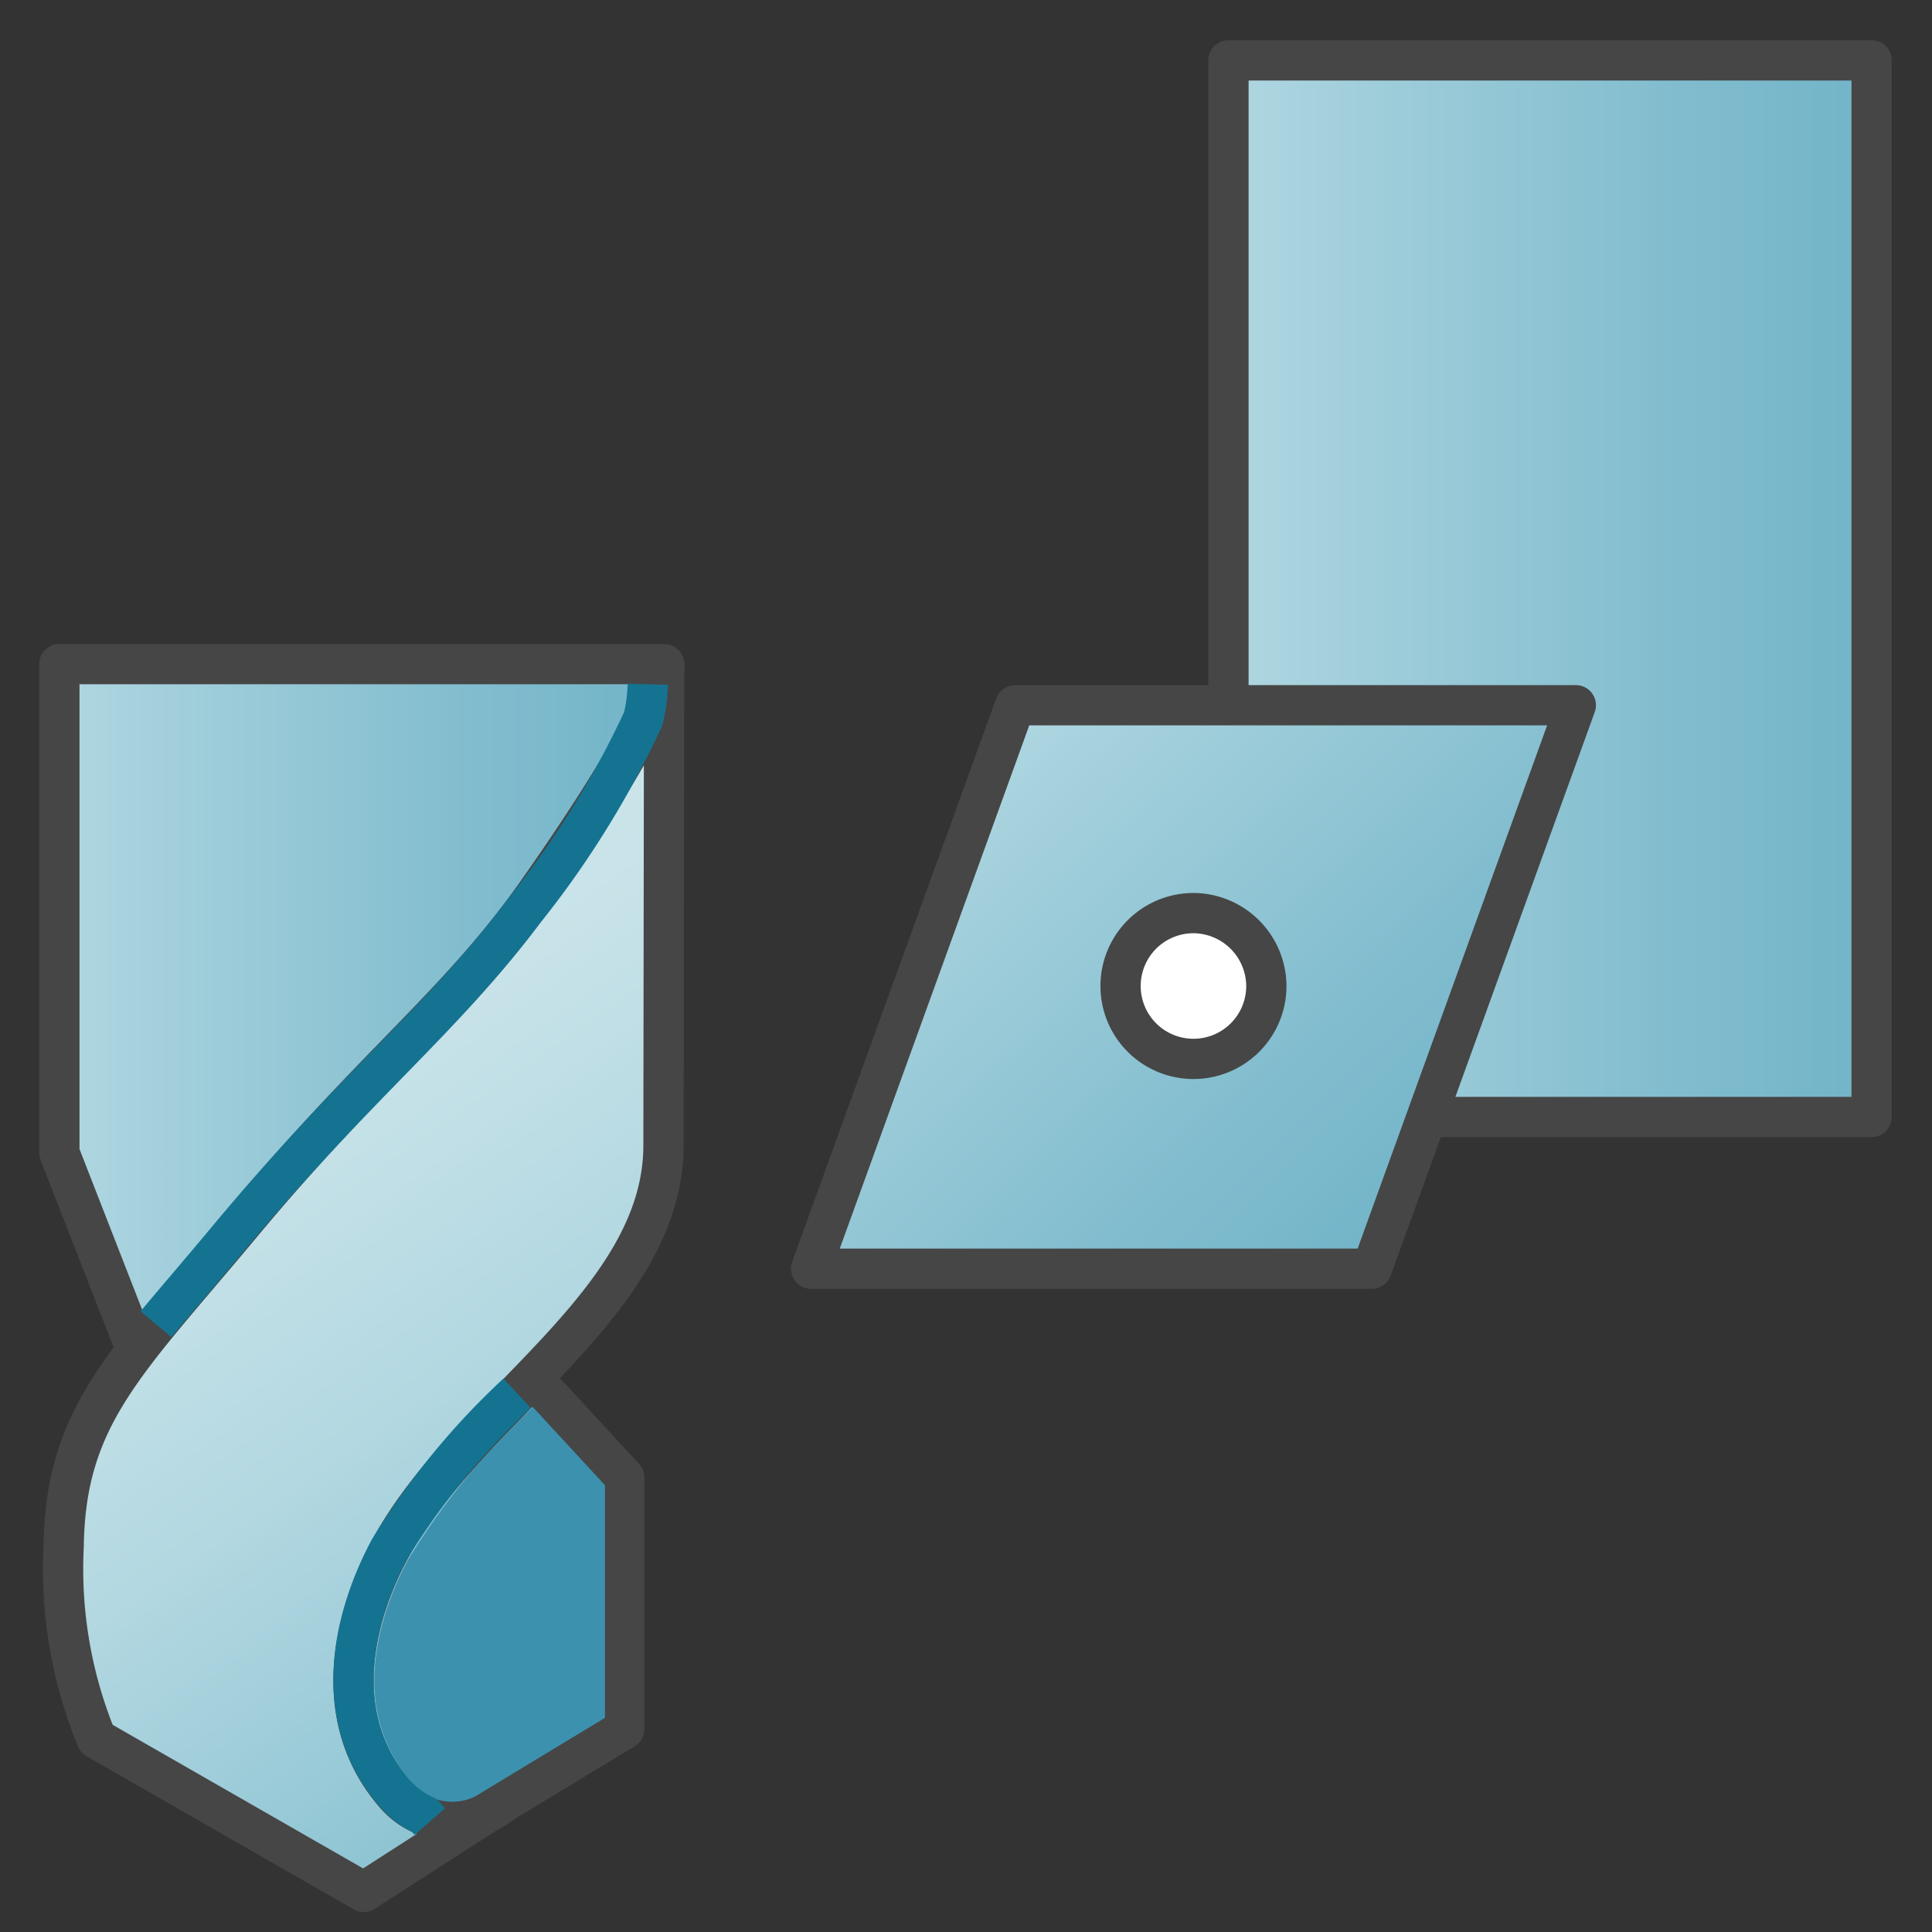 <svg id="Layer_1" data-name="Layer 1" xmlns="http://www.w3.org/2000/svg" xmlns:xlink="http://www.w3.org/1999/xlink" viewBox="0 0 48 48">
  <rect x="0" y="0" width="48" height="48" fill="#333333" stroke="none"/>
  <defs>
    <linearGradient id="linear-gradient" x1="30.521" y1="14.625" x2="46.5" y2="14.625" gradientUnits="userSpaceOnUse">
      <stop offset="0" stop-color="#afd7e1"/>
      <stop offset="0.159" stop-color="#a4d0dc"/>
      <stop offset="0.706" stop-color="#80bcce"/>
      <stop offset="1" stop-color="#73b4c8"/>
    </linearGradient>
    <linearGradient id="linear-gradient-2" x1="1.475" y1="31.688" x2="16.344" y2="31.688" xlink:href="#linear-gradient"/>
    <linearGradient id="New_Gradient_Swatch_1" data-name="New Gradient Swatch 1" x1="5.497" y1="24.204" x2="17.469" y2="41.303" gradientUnits="userSpaceOnUse">
      <stop offset="0" stop-color="#cde6eb"/>
      <stop offset="0.221" stop-color="#c6e2e8"/>
      <stop offset="0.542" stop-color="#b3d8e1"/>
      <stop offset="0.921" stop-color="#93c7d5"/>
      <stop offset="1" stop-color="#8cc3d2"/>
    </linearGradient>
    <linearGradient id="linear-gradient-3" x1="40.184" y1="19.098" x2="56.266" y2="29.945" gradientTransform="matrix(1, 0, -0.364, 1, -9.649, 0)" xlink:href="#linear-gradient"/>
  </defs>
  <polyline points="30.521 27.751 30.521 1.5 46.5 1.5 46.5 27.751 30.521 27.751" stroke="#464646" stroke-linejoin="round" fill="url(#linear-gradient)"/>
  <polygon points="1.475 16.5 1.475 23.075 1.475 28.642 6.335 41.107 9.047 46.875 15.509 42.958 15.509 36.707 12.406 33.344 13.388 29.755 16.344 16.5 13.427 16.5 4.337 16.5 1.475 16.5" stroke="#464646" stroke-linejoin="round" fill="url(#linear-gradient-2)"/>
  <path d="M16.484,28.453c0,3.966-4.916,6.513-6.812,10.069-.854,1.6-1.516,4.087.092,6a1.9,1.9,0,0,0,2.707.274L9.036,47.005,2.4,43.2a11.106,11.106,0,0,1-.818-4.784c.044-3.251,1.55-4.56,4.408-7.992,3.3-3.965,5.409-5.474,7.365-8.262C16.836,17.208,16.5,16.5,16.5,16.5Z" stroke="#464646" stroke-linejoin="round" fill="url(#New_Gradient_Swatch_1)"/>
  <path d="M10.134,38.758c-.531.993-1.59,3.511.033,5.447a1.3,1.3,0,0,0,1.631.431l.423-.257h0l2.809-1.7V36.9l-1.79-1.94-.077.079A17.884,17.884,0,0,0,10.134,38.758Z" fill="#3c91af"/>
  <polygon points="34.081 31.521 20.151 31.521 25.221 17.521 39.151 17.521 34.081 31.521" stroke="#464646" stroke-linejoin="round" fill="url(#linear-gradient-3)"/>
  <path d="M31.462,24.522a1.811,1.811,0,1,1-1.807-1.836A1.822,1.822,0,0,1,31.462,24.522Z" fill="#fff" stroke="#464646" stroke-linejoin="round"/>
  <path d="M12.847,34.616A18.4,18.4,0,0,0,9.671,38.5c-.854,1.6-1.516,4.087.091,6a2.1,2.1,0,0,0,.778.6l.138.158" fill="none" stroke="#147391" stroke-linejoin="round"/>
  <path d="M3.875,32.9c.509-.609,1.09-1.281,1.741-2.062,3.3-3.966,5.259-5.373,7.4-8.2a23.3,23.3,0,0,0,2.967-4.786A4.171,4.171,0,0,0,16.094,17" fill="none" stroke="#147391" stroke-linejoin="round"/>
</svg>

